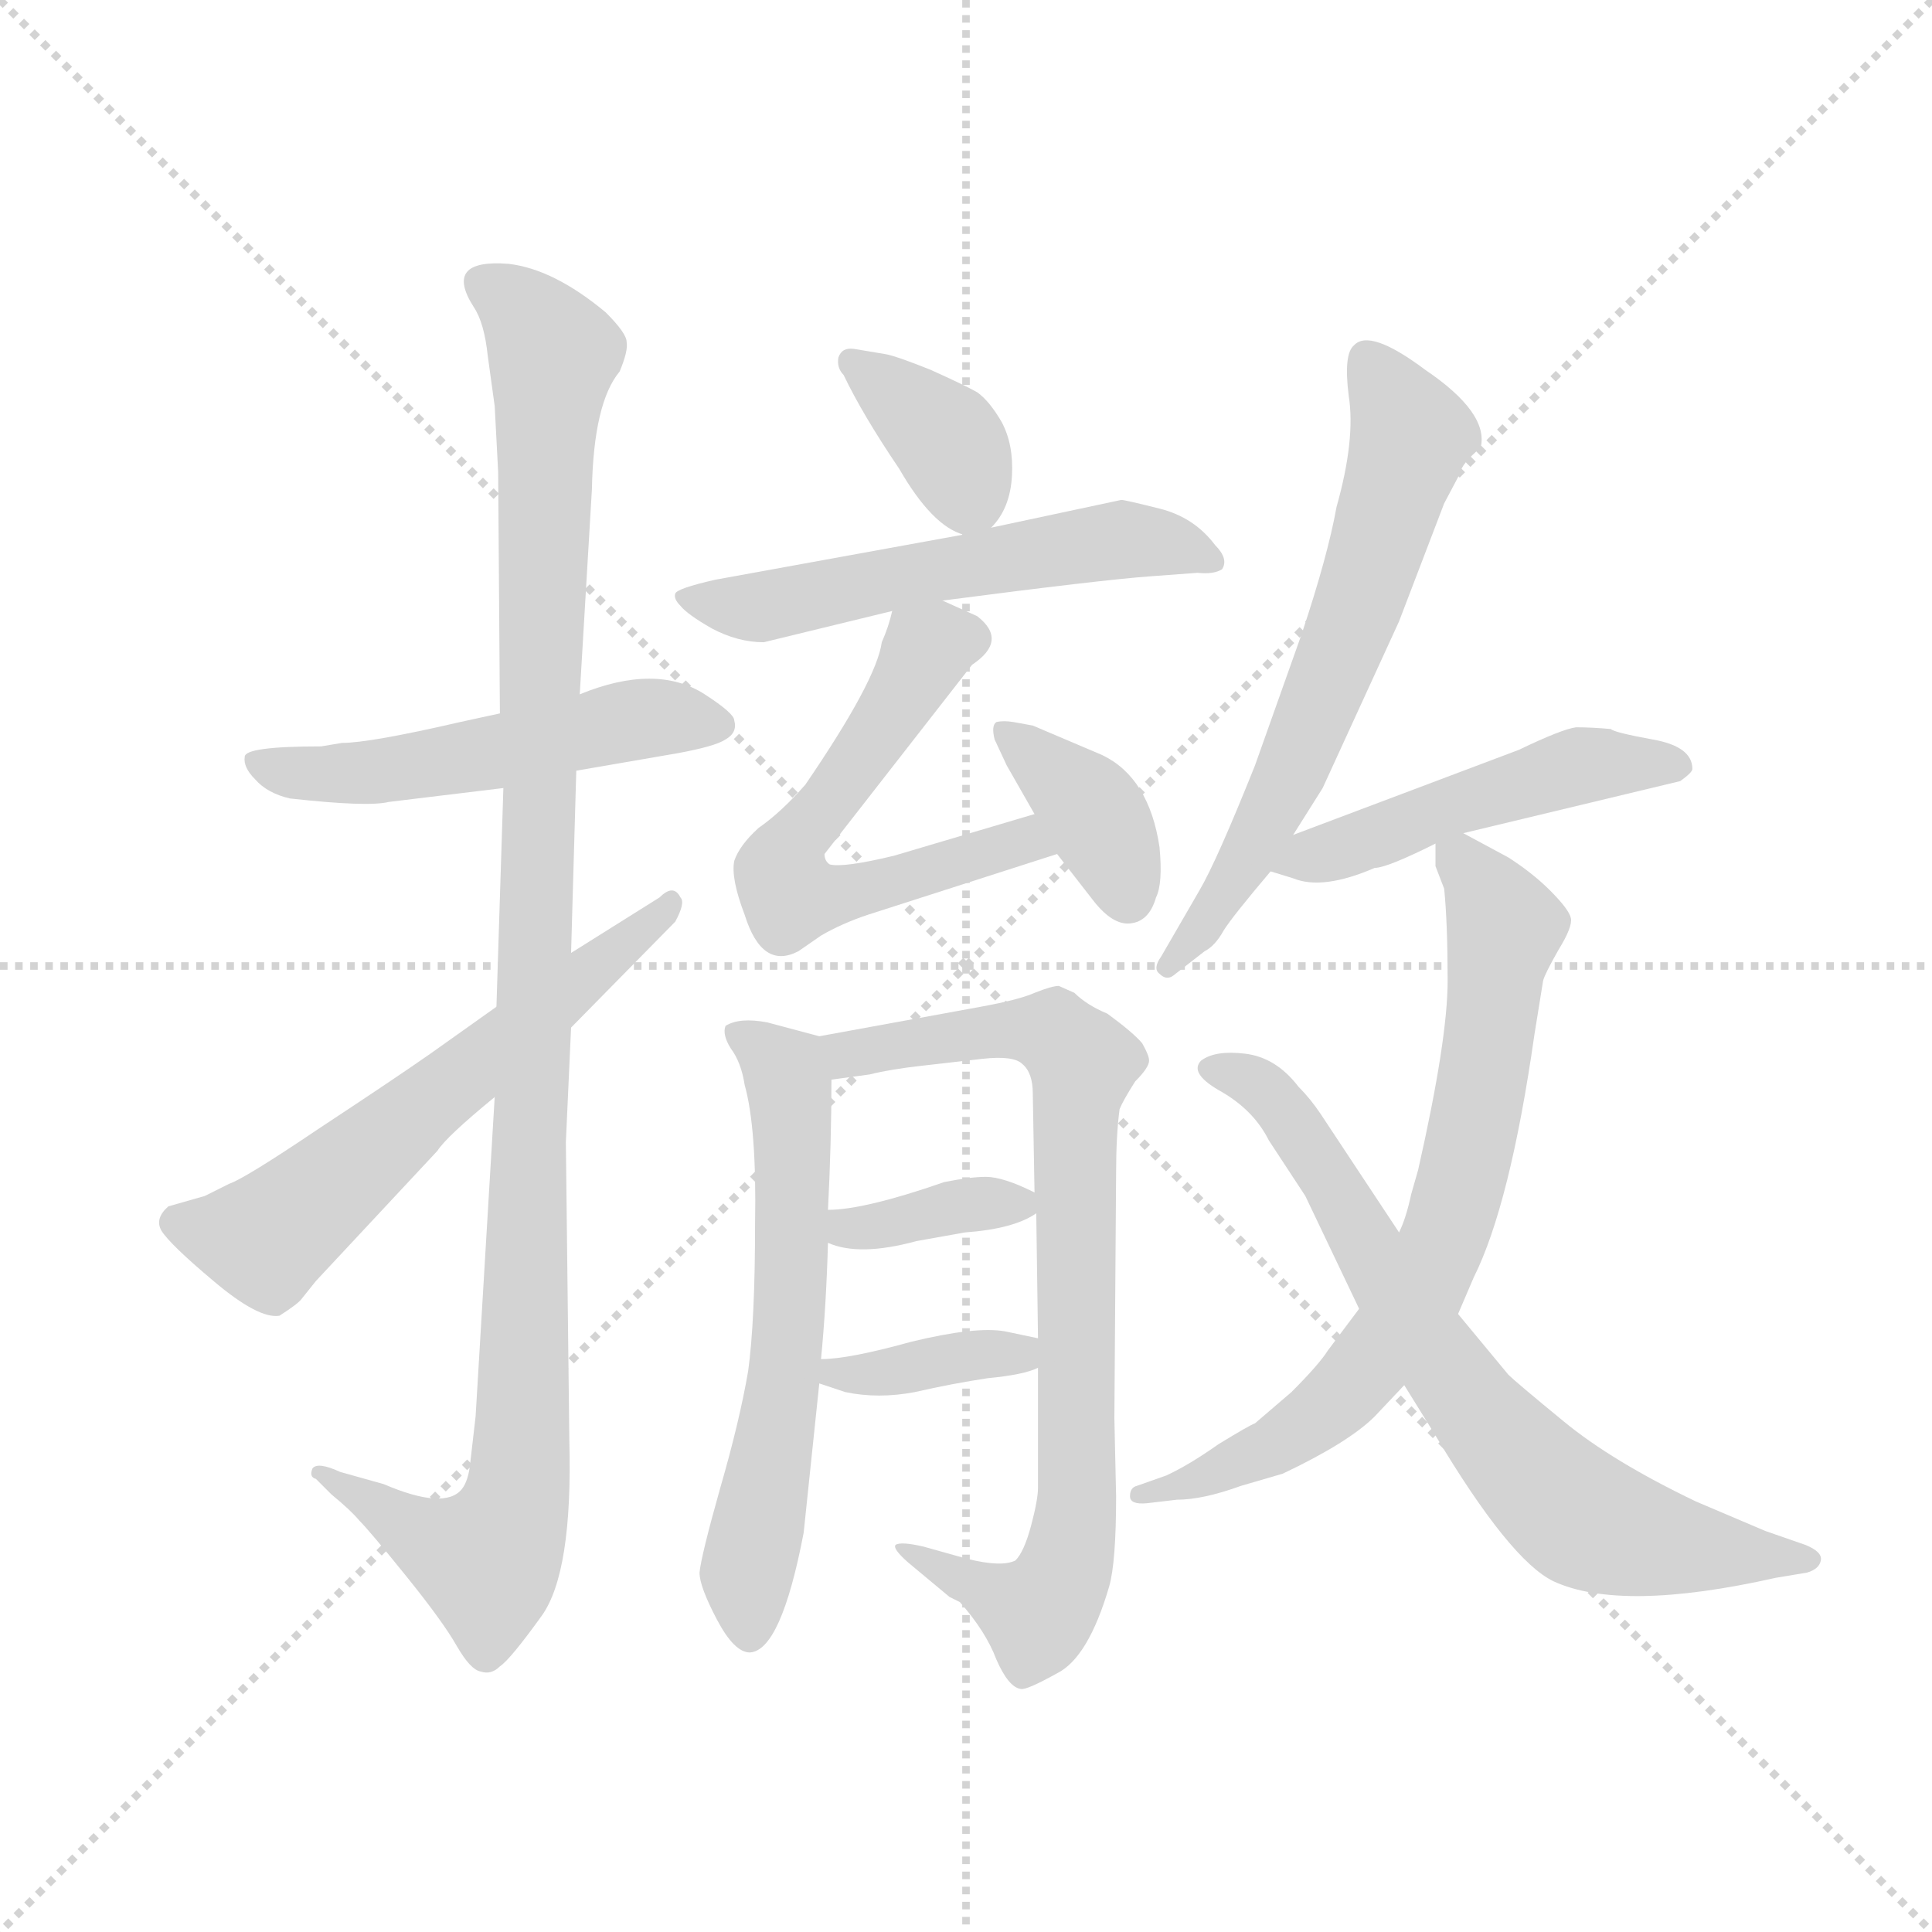 <svg version="1.1" viewBox="0 0 1024 1024" xmlns="http://www.w3.org/2000/svg">
  <g stroke="lightgray" stroke-dasharray="1,1" stroke-width="1" transform="scale(4, 4)">
    <line x1="0" y1="0" x2="256" y2="256"></line>
    <line x1="256" y1="0" x2="0" y2="256"></line>
    <line x1="128" y1="0" x2="128" y2="256"></line>
    <line x1="0" y1="128" x2="256" y2="128"></line>
  </g>
  <g transform="scale(0.92, -0.92) translate(60, -850)">
    <style type="text/css">
      
        @keyframes keyframes0 {
          from {
            stroke: blue;
            stroke-dashoffset: 526;
            stroke-width: 128;
          }
          63% {
            animation-timing-function: step-end;
            stroke: blue;
            stroke-dashoffset: 0;
            stroke-width: 128;
          }
          to {
            stroke: black;
            stroke-width: 1024;
          }
        }
        #make-me-a-hanzi-animation-0 {
          animation: keyframes0 0.678s both;
          animation-delay: 0s;
          animation-timing-function: linear;
        }
      
        @keyframes keyframes1 {
          from {
            stroke: blue;
            stroke-dashoffset: 1120;
            stroke-width: 128;
          }
          78% {
            animation-timing-function: step-end;
            stroke: blue;
            stroke-dashoffset: 0;
            stroke-width: 128;
          }
          to {
            stroke: black;
            stroke-width: 1024;
          }
        }
        #make-me-a-hanzi-animation-1 {
          animation: keyframes1 1.161s both;
          animation-delay: 0.678s;
          animation-timing-function: linear;
        }
      
        @keyframes keyframes2 {
          from {
            stroke: blue;
            stroke-dashoffset: 606;
            stroke-width: 128;
          }
          66% {
            animation-timing-function: step-end;
            stroke: blue;
            stroke-dashoffset: 0;
            stroke-width: 128;
          }
          to {
            stroke: black;
            stroke-width: 1024;
          }
        }
        #make-me-a-hanzi-animation-2 {
          animation: keyframes2 0.743s both;
          animation-delay: 1.84s;
          animation-timing-function: linear;
        }
      
        @keyframes keyframes3 {
          from {
            stroke: blue;
            stroke-dashoffset: 369;
            stroke-width: 128;
          }
          55% {
            animation-timing-function: step-end;
            stroke: blue;
            stroke-dashoffset: 0;
            stroke-width: 128;
          }
          to {
            stroke: black;
            stroke-width: 1024;
          }
        }
        #make-me-a-hanzi-animation-3 {
          animation: keyframes3 0.55s both;
          animation-delay: 2.583s;
          animation-timing-function: linear;
        }
      
        @keyframes keyframes4 {
          from {
            stroke: blue;
            stroke-dashoffset: 564;
            stroke-width: 128;
          }
          65% {
            animation-timing-function: step-end;
            stroke: blue;
            stroke-dashoffset: 0;
            stroke-width: 128;
          }
          to {
            stroke: black;
            stroke-width: 1024;
          }
        }
        #make-me-a-hanzi-animation-4 {
          animation: keyframes4 0.709s both;
          animation-delay: 3.133s;
          animation-timing-function: linear;
        }
      
        @keyframes keyframes5 {
          from {
            stroke: blue;
            stroke-dashoffset: 596;
            stroke-width: 128;
          }
          66% {
            animation-timing-function: step-end;
            stroke: blue;
            stroke-dashoffset: 0;
            stroke-width: 128;
          }
          to {
            stroke: black;
            stroke-width: 1024;
          }
        }
        #make-me-a-hanzi-animation-5 {
          animation: keyframes5 0.735s both;
          animation-delay: 3.842s;
          animation-timing-function: linear;
        }
      
        @keyframes keyframes6 {
          from {
            stroke: blue;
            stroke-dashoffset: 378;
            stroke-width: 128;
          }
          55% {
            animation-timing-function: step-end;
            stroke: blue;
            stroke-dashoffset: 0;
            stroke-width: 128;
          }
          to {
            stroke: black;
            stroke-width: 1024;
          }
        }
        #make-me-a-hanzi-animation-6 {
          animation: keyframes6 0.558s both;
          animation-delay: 4.577s;
          animation-timing-function: linear;
        }
      
        @keyframes keyframes7 {
          from {
            stroke: blue;
            stroke-dashoffset: 617;
            stroke-width: 128;
          }
          67% {
            animation-timing-function: step-end;
            stroke: blue;
            stroke-dashoffset: 0;
            stroke-width: 128;
          }
          to {
            stroke: black;
            stroke-width: 1024;
          }
        }
        #make-me-a-hanzi-animation-7 {
          animation: keyframes7 0.752s both;
          animation-delay: 5.135s;
          animation-timing-function: linear;
        }
      
        @keyframes keyframes8 {
          from {
            stroke: blue;
            stroke-dashoffset: 812;
            stroke-width: 128;
          }
          73% {
            animation-timing-function: step-end;
            stroke: blue;
            stroke-dashoffset: 0;
            stroke-width: 128;
          }
          to {
            stroke: black;
            stroke-width: 1024;
          }
        }
        #make-me-a-hanzi-animation-8 {
          animation: keyframes8 0.911s both;
          animation-delay: 5.887s;
          animation-timing-function: linear;
        }
      
        @keyframes keyframes9 {
          from {
            stroke: blue;
            stroke-dashoffset: 366;
            stroke-width: 128;
          }
          54% {
            animation-timing-function: step-end;
            stroke: blue;
            stroke-dashoffset: 0;
            stroke-width: 128;
          }
          to {
            stroke: black;
            stroke-width: 1024;
          }
        }
        #make-me-a-hanzi-animation-9 {
          animation: keyframes9 0.548s both;
          animation-delay: 6.798s;
          animation-timing-function: linear;
        }
      
        @keyframes keyframes10 {
          from {
            stroke: blue;
            stroke-dashoffset: 373;
            stroke-width: 128;
          }
          55% {
            animation-timing-function: step-end;
            stroke: blue;
            stroke-dashoffset: 0;
            stroke-width: 128;
          }
          to {
            stroke: black;
            stroke-width: 1024;
          }
        }
        #make-me-a-hanzi-animation-10 {
          animation: keyframes10 0.554s both;
          animation-delay: 7.345s;
          animation-timing-function: linear;
        }
      
        @keyframes keyframes11 {
          from {
            stroke: blue;
            stroke-dashoffset: 643;
            stroke-width: 128;
          }
          68% {
            animation-timing-function: step-end;
            stroke: blue;
            stroke-dashoffset: 0;
            stroke-width: 128;
          }
          to {
            stroke: black;
            stroke-width: 1024;
          }
        }
        #make-me-a-hanzi-animation-11 {
          animation: keyframes11 0.773s both;
          animation-delay: 7.899s;
          animation-timing-function: linear;
        }
      
        @keyframes keyframes12 {
          from {
            stroke: blue;
            stroke-dashoffset: 492;
            stroke-width: 128;
          }
          62% {
            animation-timing-function: step-end;
            stroke: blue;
            stroke-dashoffset: 0;
            stroke-width: 128;
          }
          to {
            stroke: black;
            stroke-width: 1024;
          }
        }
        #make-me-a-hanzi-animation-12 {
          animation: keyframes12 0.65s both;
          animation-delay: 8.672s;
          animation-timing-function: linear;
        }
      
        @keyframes keyframes13 {
          from {
            stroke: blue;
            stroke-dashoffset: 732;
            stroke-width: 128;
          }
          70% {
            animation-timing-function: step-end;
            stroke: blue;
            stroke-dashoffset: 0;
            stroke-width: 128;
          }
          to {
            stroke: black;
            stroke-width: 1024;
          }
        }
        #make-me-a-hanzi-animation-13 {
          animation: keyframes13 0.846s both;
          animation-delay: 9.323s;
          animation-timing-function: linear;
        }
      
        @keyframes keyframes14 {
          from {
            stroke: blue;
            stroke-dashoffset: 728;
            stroke-width: 128;
          }
          70% {
            animation-timing-function: step-end;
            stroke: blue;
            stroke-dashoffset: 0;
            stroke-width: 128;
          }
          to {
            stroke: black;
            stroke-width: 1024;
          }
        }
        #make-me-a-hanzi-animation-14 {
          animation: keyframes14 0.842s both;
          animation-delay: 10.168s;
          animation-timing-function: linear;
        }
      
    </style>
    
      <path d="M 228 439 L 205 434 Q 153 422 137 422 L 125 420 Q 81 420 81 414 Q 80 408 87 401 Q 94 393 107 390 Q 152 385 164 388 L 230 396 L 272 406 L 330 416 Q 352 420 358 424 Q 365 428 363 435 Q 363 439 346 450 Q 318 468 274 450 L 228 439 Z" fill="lightgray"></path>
    
      <path d="M 274 450 L 281 568 Q 282 618 297 636 Q 302 648 301 653 Q 301 658 289 670 Q 259 695 233 698 Q 195 701 213 673 Q 219 664 221 645 L 225 616 L 227 578 L 228 439 L 230 396 L 226 270 L 225 218 L 214 34 L 211 8 Q 210 -3 206 -8 Q 196 -20 161 -5 L 136 2 Q 123 8 120 4 Q 118 -1 122 -2 L 131 -11 Q 142 -20 147 -26 Q 153 -32 174 -58 Q 195 -84 203 -98 Q 211 -112 217 -113 Q 223 -115 228 -110 Q 234 -106 252 -81 Q 270 -56 268 20 L 266 192 L 269 258 L 269 301 L 272 406 L 274 450 Z" fill="lightgray"></path>
    
      <path d="M 226 270 L 188 243 Q 168 229 124 200 Q 81 171 72 168 L 58 161 L 37 155 Q 29 148 33 141 Q 38 133 63 112 Q 89 90 101 92 Q 112 99 114 102 L 122 112 L 192 187 Q 197 195 225 218 L 269 258 L 329 319 Q 335 330 332 333 Q 328 341 320 333 L 269 301 L 226 270 Z" fill="lightgray"></path>
    
      <path d="M 511 546 Q 522 557 523 576 Q 524 594 517 607 Q 510 619 503 624 Q 496 628 476 637 Q 456 645 450 646 L 432 649 Q 425 650 423 644 Q 422 638 426 634 Q 437 611 458 580 Q 477 547 495 542 C 504 538 504 538 511 546 Z" fill="lightgray"></path>
    
      <path d="M 603 518 L 630 520 Q 639 519 644 522 Q 648 528 640 536 Q 628 552 608 557 Q 588 562 586 562 L 511 546 L 495 542 L 352 516 Q 330 511 329 508 Q 328 505 332 501 Q 336 496 350 488 Q 365 480 380 480 L 454 498 L 483 504 Q 575 516 603 518 Z" fill="lightgray"></path>
    
      <path d="M 454 498 Q 452 489 448 480 Q 445 458 404 398 Q 390 382 377 373 Q 366 363 363 354 Q 361 344 369 323 Q 379 291 400 302 L 413 311 Q 425 318 440 323 L 549 358 C 578 367 565 390 536 381 L 455 357 Q 426 350 418 352 Q 415 354 415 358 L 500 467 Q 521 481 503 495 L 483 504 C 459 515 459 515 454 498 Z" fill="lightgray"></path>
    
      <path d="M 549 358 L 570 331 Q 581 317 591 318 Q 602 319 606 333 Q 610 341 608 362 Q 602 402 575 415 L 535 432 L 524 434 Q 518 435 514 434 Q 511 432 513 424 L 520 409 L 536 381 L 549 358 Z" fill="lightgray"></path>
    
      <path d="M 371 60 Q 366 31 355 -7 Q 344 -46 343 -56 Q 343 -64 353 -83 Q 363 -102 372 -102 Q 390 -101 403 -33 L 412 53 L 413 67 Q 416 98 417 134 L 417 153 Q 419 192 419 228 C 419 251 419 251 412 253 L 382 261 Q 366 264 358 259 Q 356 254 361 246 Q 367 238 369 225 Q 376 200 375 145 Q 375 89 371 60 Z" fill="lightgray"></path>
    
      <path d="M 538 62 L 538 -7 Q 538 -14 534 -29 Q 530 -44 525 -49 Q 517 -53 497 -48 L 472 -41 Q 459 -38 456 -40 Q 454 -42 463 -50 L 487 -70 L 493 -73 Q 508 -90 514 -106 Q 521 -122 528 -123 Q 531 -124 549 -114 Q 567 -105 579 -64 Q 583 -50 583 -12 L 582 33 L 583 174 Q 583 196 585 211 Q 587 216 594 227 Q 602 235 602 239 Q 602 242 598 249 Q 593 255 578 266 Q 566 271 559 278 L 550 282 Q 546 282 536 278 Q 527 274 505 270 L 412 253 C 382 248 389 224 419 228 L 441 231 Q 453 234 471 236 L 506 240 Q 524 242 529 237 Q 535 232 535 220 L 536 163 L 537 151 L 538 79 L 538 62 Z" fill="lightgray"></path>
    
      <path d="M 417 134 Q 435 126 468 135 L 496 140 Q 524 142 537 151 C 547 157 547 157 536 163 Q 518 172 508 172 Q 499 172 484 169 Q 438 153 417 153 C 387 152 389 145 417 134 Z" fill="lightgray"></path>
    
      <path d="M 412 53 L 427 48 Q 446 44 467 48 Q 489 53 509 56 Q 530 58 538 62 C 566 73 566 73 538 79 L 519 83 Q 502 86 465 77 Q 429 67 413 67 C 383 66 384 62 412 53 Z" fill="lightgray"></path>
    
      <path d="M 685 369 L 702 396 L 746 492 L 772 560 L 781 577 Q 782 583 793 592 Q 798 612 761 637 Q 729 661 720 651 Q 714 646 717 622 Q 721 597 710 558 Q 705 530 690 485 L 663 409 Q 641 354 631 337 L 609 299 Q 604 292 608 289 Q 612 285 616 288 L 634 302 Q 640 305 645 314 Q 650 322 672 348 L 685 369 Z" fill="lightgray"></path>
    
      <path d="M 783 370 L 908 400 Q 915 405 915 407 Q 915 420 892 424 Q 870 428 868 430 Q 857 431 848 431 Q 840 430 815 418 L 685 369 C 657 358 648 355 672 348 L 685 344 Q 702 337 732 350 Q 739 350 767 364 L 783 370 Z" fill="lightgray"></path>
    
      <path d="M 723 96 L 705 72 Q 700 64 684 48 L 663 30 Q 660 29 642 18 Q 625 6 612 0 L 595 -6 Q 591 -7 591 -12 Q 591 -17 601 -16 L 618 -14 Q 633 -14 655 -6 L 679 1 Q 717 19 732 34 L 749 52 L 780 93 L 789 114 Q 810 156 824 254 L 829 285 Q 830 289 838 303 Q 846 316 845 321 Q 844 326 833 337 Q 823 347 809 356 L 783 370 C 766 379 766 379 767 364 L 767 351 L 772 338 Q 774 318 774 285 Q 774 251 757 176 L 753 162 Q 750 148 746 140 L 723 96 Z" fill="lightgray"></path>
    
      <path d="M 692 161 L 723 96 L 749 52 L 767 23 Q 810 -49 835 -61 Q 874 -79 963 -59 L 981 -56 Q 988 -54 989 -49 Q 990 -44 980 -40 L 957 -32 L 917 -15 Q 869 8 841 31 Q 813 54 809 58 L 780 93 L 746 140 L 701 208 Q 695 217 688 224 Q 675 241 657 243 Q 640 245 632 239 Q 625 232 642 222 Q 662 211 671 193 L 692 161 Z" fill="lightgray"></path>
    
    
      <clipPath id="make-me-a-hanzi-clip-0">
        <path d="M 228 439 L 205 434 Q 153 422 137 422 L 125 420 Q 81 420 81 414 Q 80 408 87 401 Q 94 393 107 390 Q 152 385 164 388 L 230 396 L 272 406 L 330 416 Q 352 420 358 424 Q 365 428 363 435 Q 363 439 346 450 Q 318 468 274 450 L 228 439 Z"></path>
      </clipPath>
      <path clip-path="url(#make-me-a-hanzi-clip-0)" d="M 88 409 L 119 403 L 158 405 L 314 437 L 354 433" fill="none" id="make-me-a-hanzi-animation-0" stroke-dasharray="398 796" stroke-linecap="round"></path>
    
      <clipPath id="make-me-a-hanzi-clip-1">
        <path d="M 274 450 L 281 568 Q 282 618 297 636 Q 302 648 301 653 Q 301 658 289 670 Q 259 695 233 698 Q 195 701 213 673 Q 219 664 221 645 L 225 616 L 227 578 L 228 439 L 230 396 L 226 270 L 225 218 L 214 34 L 211 8 Q 210 -3 206 -8 Q 196 -20 161 -5 L 136 2 Q 123 8 120 4 Q 118 -1 122 -2 L 131 -11 Q 142 -20 147 -26 Q 153 -32 174 -58 Q 195 -84 203 -98 Q 211 -112 217 -113 Q 223 -115 228 -110 Q 234 -106 252 -81 Q 270 -56 268 20 L 266 192 L 269 258 L 269 301 L 272 406 L 274 450 Z"></path>
      </clipPath>
      <path clip-path="url(#make-me-a-hanzi-clip-1)" d="M 220 685 L 243 669 L 259 647 L 239 -9 L 220 -48 L 185 -36 L 124 2" fill="none" id="make-me-a-hanzi-animation-1" stroke-dasharray="992 1984" stroke-linecap="round"></path>
    
      <clipPath id="make-me-a-hanzi-clip-2">
        <path d="M 226 270 L 188 243 Q 168 229 124 200 Q 81 171 72 168 L 58 161 L 37 155 Q 29 148 33 141 Q 38 133 63 112 Q 89 90 101 92 Q 112 99 114 102 L 122 112 L 192 187 Q 197 195 225 218 L 269 258 L 329 319 Q 335 330 332 333 Q 328 341 320 333 L 269 301 L 226 270 Z"></path>
      </clipPath>
      <path clip-path="url(#make-me-a-hanzi-clip-2)" d="M 45 145 L 91 136 L 101 142 L 326 327" fill="none" id="make-me-a-hanzi-animation-2" stroke-dasharray="478 956" stroke-linecap="round"></path>
    
      <clipPath id="make-me-a-hanzi-clip-3">
        <path d="M 511 546 Q 522 557 523 576 Q 524 594 517 607 Q 510 619 503 624 Q 496 628 476 637 Q 456 645 450 646 L 432 649 Q 425 650 423 644 Q 422 638 426 634 Q 437 611 458 580 Q 477 547 495 542 C 504 538 504 538 511 546 Z"></path>
      </clipPath>
      <path clip-path="url(#make-me-a-hanzi-clip-3)" d="M 431 641 L 485 598 L 504 558" fill="none" id="make-me-a-hanzi-animation-3" stroke-dasharray="241 482" stroke-linecap="round"></path>
    
      <clipPath id="make-me-a-hanzi-clip-4">
        <path d="M 603 518 L 630 520 Q 639 519 644 522 Q 648 528 640 536 Q 628 552 608 557 Q 588 562 586 562 L 511 546 L 495 542 L 352 516 Q 330 511 329 508 Q 328 505 332 501 Q 336 496 350 488 Q 365 480 380 480 L 454 498 L 483 504 Q 575 516 603 518 Z"></path>
      </clipPath>
      <path clip-path="url(#make-me-a-hanzi-clip-4)" d="M 334 506 L 383 501 L 583 539 L 617 536 L 636 527" fill="none" id="make-me-a-hanzi-animation-4" stroke-dasharray="436 872" stroke-linecap="round"></path>
    
      <clipPath id="make-me-a-hanzi-clip-5">
        <path d="M 454 498 Q 452 489 448 480 Q 445 458 404 398 Q 390 382 377 373 Q 366 363 363 354 Q 361 344 369 323 Q 379 291 400 302 L 413 311 Q 425 318 440 323 L 549 358 C 578 367 565 390 536 381 L 455 357 Q 426 350 418 352 Q 415 354 415 358 L 500 467 Q 521 481 503 495 L 483 504 C 459 515 459 515 454 498 Z"></path>
      </clipPath>
      <path clip-path="url(#make-me-a-hanzi-clip-5)" d="M 496 482 L 474 475 L 443 423 L 394 360 L 392 340 L 410 332 L 530 366 L 541 361" fill="none" id="make-me-a-hanzi-animation-5" stroke-dasharray="468 936" stroke-linecap="round"></path>
    
      <clipPath id="make-me-a-hanzi-clip-6">
        <path d="M 549 358 L 570 331 Q 581 317 591 318 Q 602 319 606 333 Q 610 341 608 362 Q 602 402 575 415 L 535 432 L 524 434 Q 518 435 514 434 Q 511 432 513 424 L 520 409 L 536 381 L 549 358 Z"></path>
      </clipPath>
      <path clip-path="url(#make-me-a-hanzi-clip-6)" d="M 519 428 L 570 383 L 590 333" fill="none" id="make-me-a-hanzi-animation-6" stroke-dasharray="250 500" stroke-linecap="round"></path>
    
      <clipPath id="make-me-a-hanzi-clip-7">
        <path d="M 371 60 Q 366 31 355 -7 Q 344 -46 343 -56 Q 343 -64 353 -83 Q 363 -102 372 -102 Q 390 -101 403 -33 L 412 53 L 413 67 Q 416 98 417 134 L 417 153 Q 419 192 419 228 C 419 251 419 251 412 253 L 382 261 Q 366 264 358 259 Q 356 254 361 246 Q 367 238 369 225 Q 376 200 375 145 Q 375 89 371 60 Z"></path>
      </clipPath>
      <path clip-path="url(#make-me-a-hanzi-clip-7)" d="M 365 254 L 392 233 L 397 192 L 391 48 L 370 -56 L 372 -91" fill="none" id="make-me-a-hanzi-animation-7" stroke-dasharray="489 978" stroke-linecap="round"></path>
    
      <clipPath id="make-me-a-hanzi-clip-8">
        <path d="M 538 62 L 538 -7 Q 538 -14 534 -29 Q 530 -44 525 -49 Q 517 -53 497 -48 L 472 -41 Q 459 -38 456 -40 Q 454 -42 463 -50 L 487 -70 L 493 -73 Q 508 -90 514 -106 Q 521 -122 528 -123 Q 531 -124 549 -114 Q 567 -105 579 -64 Q 583 -50 583 -12 L 582 33 L 583 174 Q 583 196 585 211 Q 587 216 594 227 Q 602 235 602 239 Q 602 242 598 249 Q 593 255 578 266 Q 566 271 559 278 L 550 282 Q 546 282 536 278 Q 527 274 505 270 L 412 253 C 382 248 389 224 419 228 L 441 231 Q 453 234 471 236 L 506 240 Q 524 242 529 237 Q 535 232 535 220 L 536 163 L 537 151 L 538 79 L 538 62 Z"></path>
      </clipPath>
      <path clip-path="url(#make-me-a-hanzi-clip-8)" d="M 421 249 L 429 243 L 528 257 L 548 255 L 564 238 L 559 199 L 561 -20 L 554 -54 L 538 -79 L 466 -44" fill="none" id="make-me-a-hanzi-animation-8" stroke-dasharray="684 1368" stroke-linecap="round"></path>
    
      <clipPath id="make-me-a-hanzi-clip-9">
        <path d="M 417 134 Q 435 126 468 135 L 496 140 Q 524 142 537 151 C 547 157 547 157 536 163 Q 518 172 508 172 Q 499 172 484 169 Q 438 153 417 153 C 387 152 389 145 417 134 Z"></path>
      </clipPath>
      <path clip-path="url(#make-me-a-hanzi-clip-9)" d="M 422 148 L 428 142 L 444 143 L 493 156 L 528 156" fill="none" id="make-me-a-hanzi-animation-9" stroke-dasharray="238 476" stroke-linecap="round"></path>
    
      <clipPath id="make-me-a-hanzi-clip-10">
        <path d="M 412 53 L 427 48 Q 446 44 467 48 Q 489 53 509 56 Q 530 58 538 62 C 566 73 566 73 538 79 L 519 83 Q 502 86 465 77 Q 429 67 413 67 C 383 66 384 62 412 53 Z"></path>
      </clipPath>
      <path clip-path="url(#make-me-a-hanzi-clip-10)" d="M 418 60 L 435 57 L 527 70 L 532 75" fill="none" id="make-me-a-hanzi-animation-10" stroke-dasharray="245 490" stroke-linecap="round"></path>
    
      <clipPath id="make-me-a-hanzi-clip-11">
        <path d="M 685 369 L 702 396 L 746 492 L 772 560 L 781 577 Q 782 583 793 592 Q 798 612 761 637 Q 729 661 720 651 Q 714 646 717 622 Q 721 597 710 558 Q 705 530 690 485 L 663 409 Q 641 354 631 337 L 609 299 Q 604 292 608 289 Q 612 285 616 288 L 634 302 Q 640 305 645 314 Q 650 322 672 348 L 685 369 Z"></path>
      </clipPath>
      <path clip-path="url(#make-me-a-hanzi-clip-11)" d="M 728 642 L 752 596 L 725 508 L 662 362 L 613 294" fill="none" id="make-me-a-hanzi-animation-11" stroke-dasharray="515 1030" stroke-linecap="round"></path>
    
      <clipPath id="make-me-a-hanzi-clip-12">
        <path d="M 783 370 L 908 400 Q 915 405 915 407 Q 915 420 892 424 Q 870 428 868 430 Q 857 431 848 431 Q 840 430 815 418 L 685 369 C 657 358 648 355 672 348 L 685 344 Q 702 337 732 350 Q 739 350 767 364 L 783 370 Z"></path>
      </clipPath>
      <path clip-path="url(#make-me-a-hanzi-clip-12)" d="M 680 350 L 850 409 L 906 409" fill="none" id="make-me-a-hanzi-animation-12" stroke-dasharray="364 728" stroke-linecap="round"></path>
    
      <clipPath id="make-me-a-hanzi-clip-13">
        <path d="M 723 96 L 705 72 Q 700 64 684 48 L 663 30 Q 660 29 642 18 Q 625 6 612 0 L 595 -6 Q 591 -7 591 -12 Q 591 -17 601 -16 L 618 -14 Q 633 -14 655 -6 L 679 1 Q 717 19 732 34 L 749 52 L 780 93 L 789 114 Q 810 156 824 254 L 829 285 Q 830 289 838 303 Q 846 316 845 321 Q 844 326 833 337 Q 823 347 809 356 L 783 370 C 766 379 766 379 767 364 L 767 351 L 772 338 Q 774 318 774 285 Q 774 251 757 176 L 753 162 Q 750 148 746 140 L 723 96 Z"></path>
      </clipPath>
      <path clip-path="url(#make-me-a-hanzi-clip-13)" d="M 774 358 L 793 342 L 806 313 L 792 213 L 779 158 L 759 108 L 734 71 L 695 30 L 597 -12" fill="none" id="make-me-a-hanzi-animation-13" stroke-dasharray="604 1208" stroke-linecap="round"></path>
    
      <clipPath id="make-me-a-hanzi-clip-14">
        <path d="M 692 161 L 723 96 L 749 52 L 767 23 Q 810 -49 835 -61 Q 874 -79 963 -59 L 981 -56 Q 988 -54 989 -49 Q 990 -44 980 -40 L 957 -32 L 917 -15 Q 869 8 841 31 Q 813 54 809 58 L 780 93 L 746 140 L 701 208 Q 695 217 688 224 Q 675 241 657 243 Q 640 245 632 239 Q 625 232 642 222 Q 662 211 671 193 L 692 161 Z"></path>
      </clipPath>
      <path clip-path="url(#make-me-a-hanzi-clip-14)" d="M 640 234 L 666 224 L 685 203 L 780 51 L 849 -23 L 899 -40 L 981 -48" fill="none" id="make-me-a-hanzi-animation-14" stroke-dasharray="600 1200" stroke-linecap="round"></path>
    
  </g>
</svg>